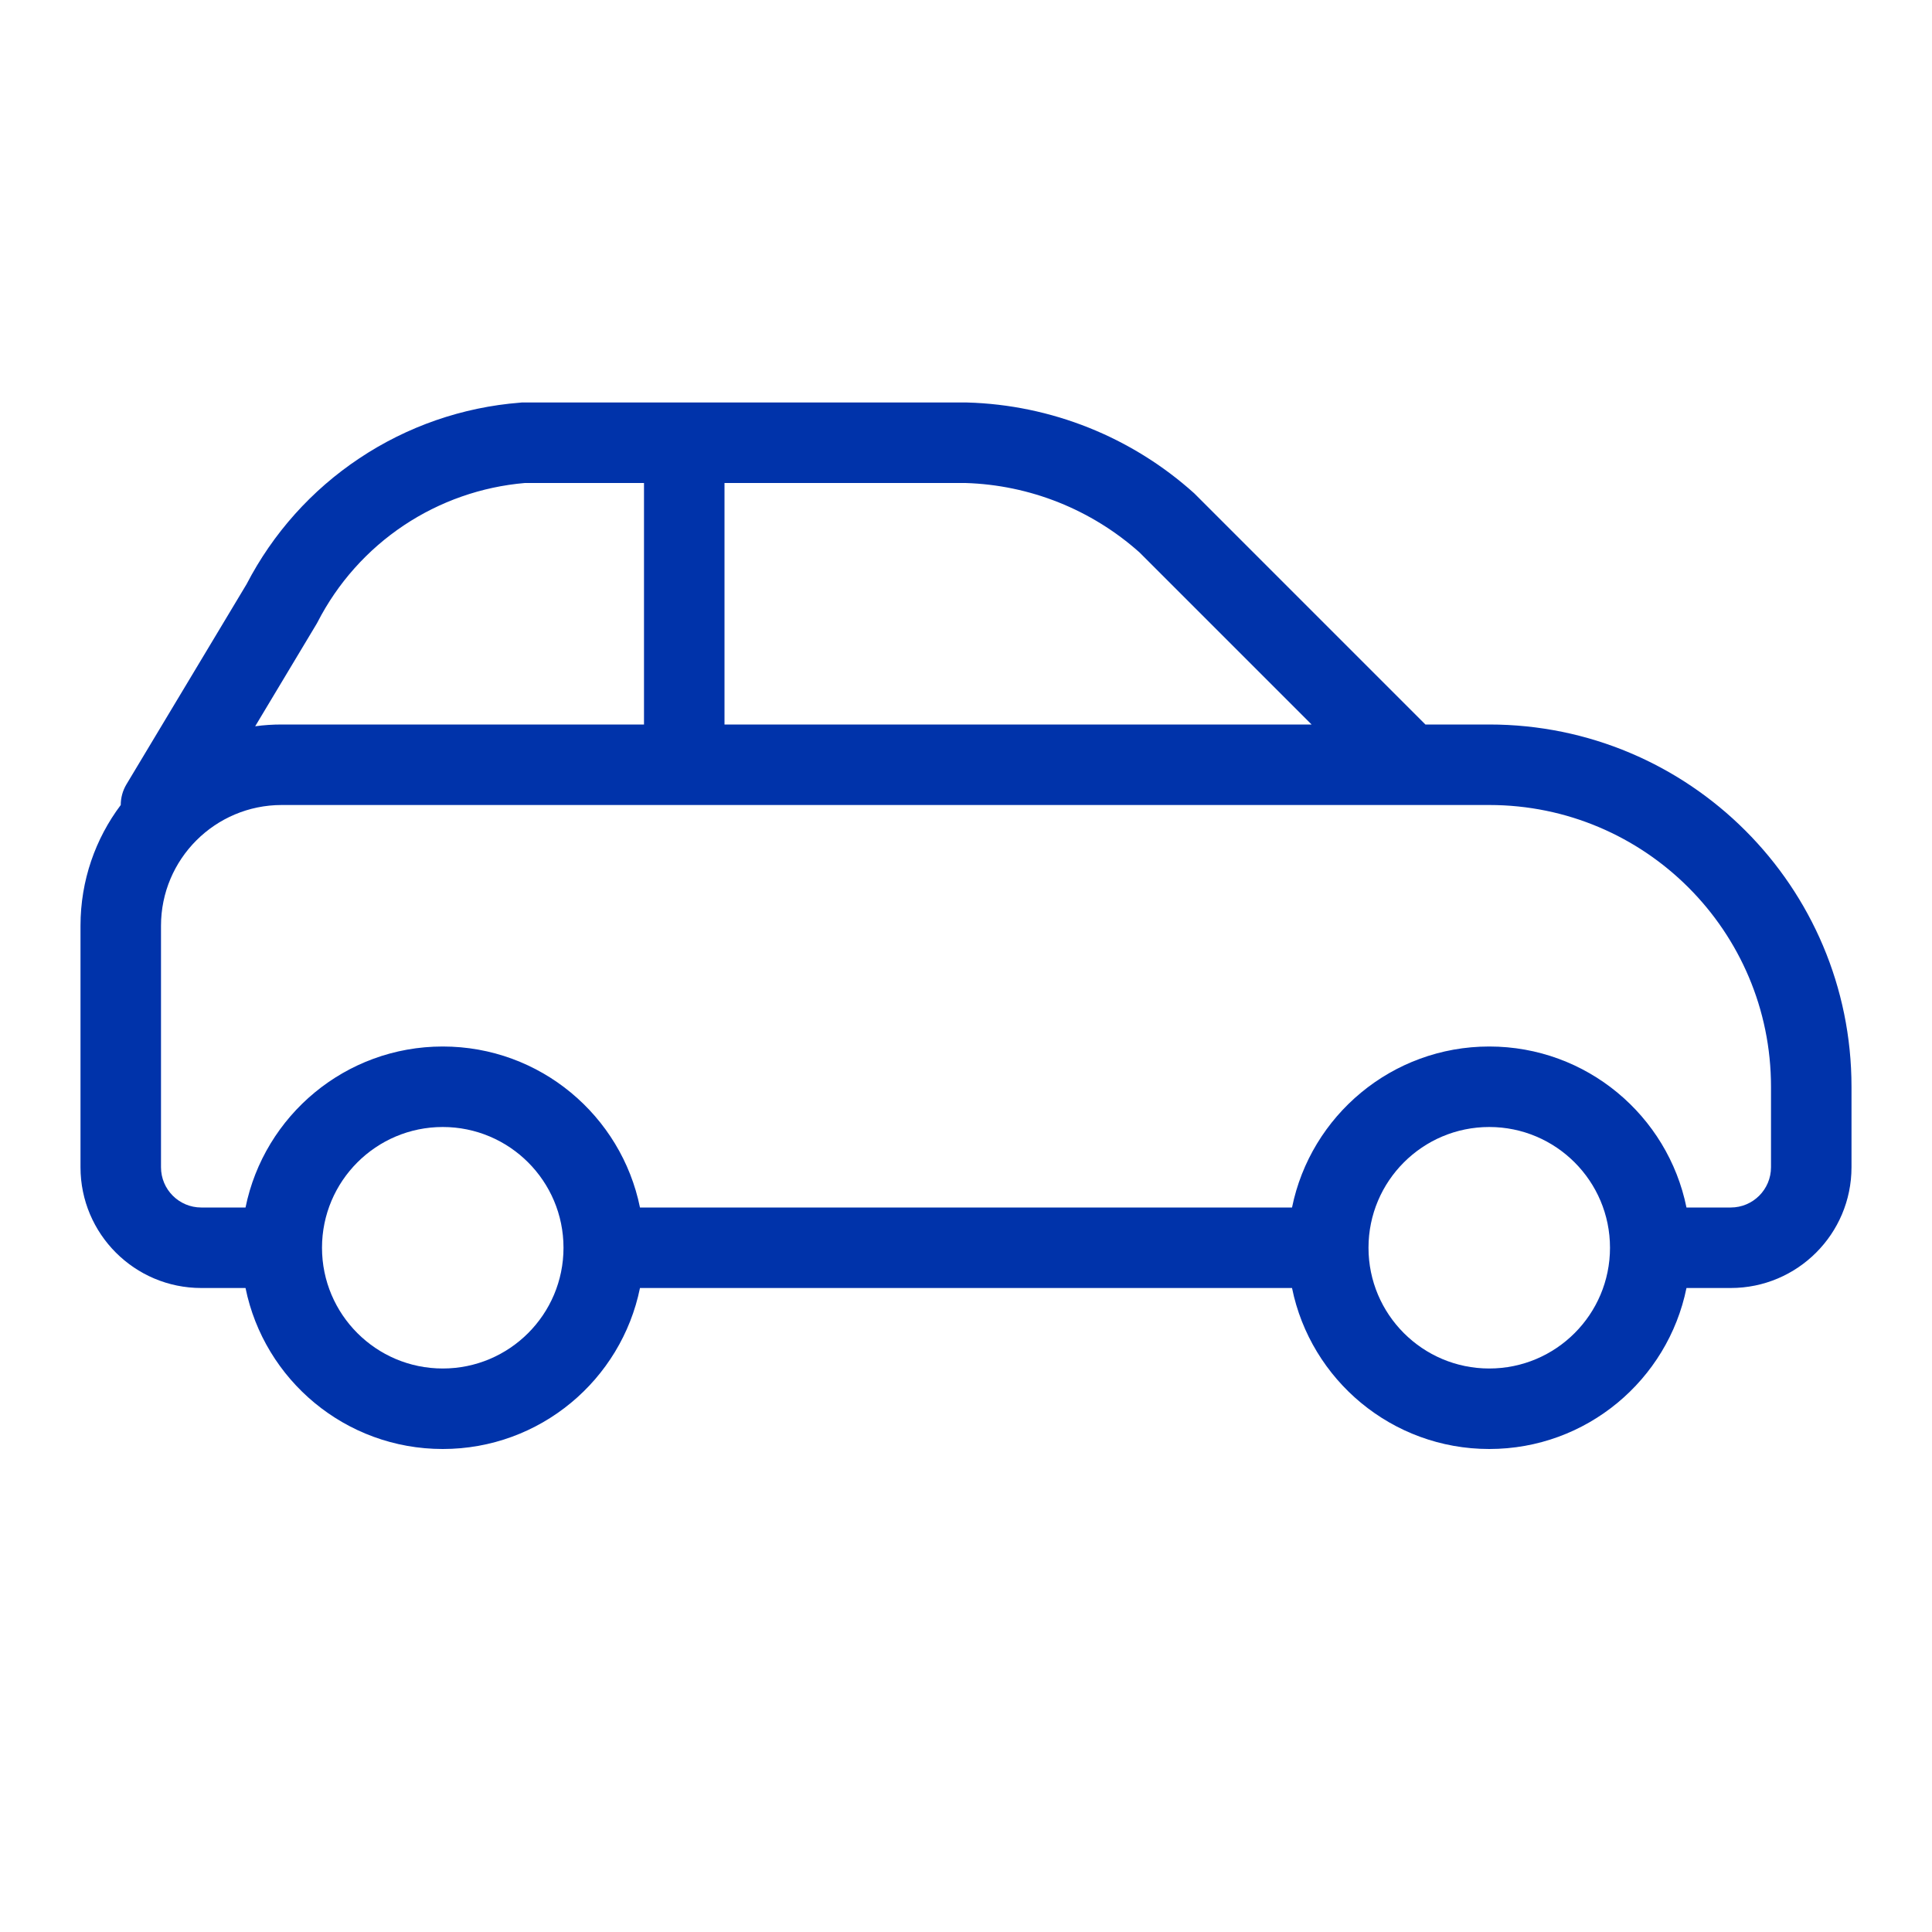 <svg width="24" height="24" viewBox="0 0 24 24" fill="none" xmlns="http://www.w3.org/2000/svg">
<path fill-rule="evenodd" clip-rule="evenodd" d="M6.48 5L6.46 5.002C5.746 5.058 5.059 5.296 4.463 5.694C3.871 6.088 3.39 6.626 3.063 7.257L1.571 9.743C1.523 9.823 1.5 9.912 1.5 10C1.186 10.418 1 10.937 1 11.5V14.5C1 15.328 1.672 16 2.5 16H3.05C3.282 17.141 4.291 18 5.5 18C6.709 18 7.718 17.141 7.95 16H16.05C16.282 17.141 17.291 18 18.5 18C19.709 18 20.718 17.141 20.95 16H21.5C22.328 16 23 15.328 23 14.5V13.5C23 11.015 20.985 9 18.5 9H17.707L14.844 6.137L14.835 6.128C14.058 5.429 13.058 5.029 12.014 5H6.48ZM5.5 13C6.709 13 7.718 13.859 7.95 15H16.05C16.282 13.859 17.291 13 18.5 13C19.709 13 20.718 13.859 20.95 15H21.5C21.776 15 22 14.776 22 14.5V13.5C22 11.567 20.433 10 18.5 10H3.5C2.672 10 2 10.672 2 11.5V14.5C2 14.776 2.224 15 2.5 15H3.05C3.282 13.859 4.291 13 5.5 13ZM16.293 9L14.156 6.863C13.559 6.33 12.793 6.024 11.993 6H9V9H16.293ZM6.52 6C5.983 6.046 5.466 6.227 5.017 6.526C4.563 6.829 4.194 7.243 3.945 7.728L3.937 7.743L3.17 9.022C3.278 9.007 3.388 9 3.5 9H8V6H6.52ZM17 15.5C17 14.672 17.672 14 18.5 14C19.328 14 20 14.672 20 15.5C20 16.328 19.328 17 18.5 17C17.672 17 17 16.328 17 15.5ZM4 15.5C4 14.672 4.672 14 5.5 14C6.328 14 7 14.672 7 15.5C7 16.328 6.328 17 5.5 17C4.672 17 4 16.328 4 15.5Z" fill="#0033AA"/>
</svg>
